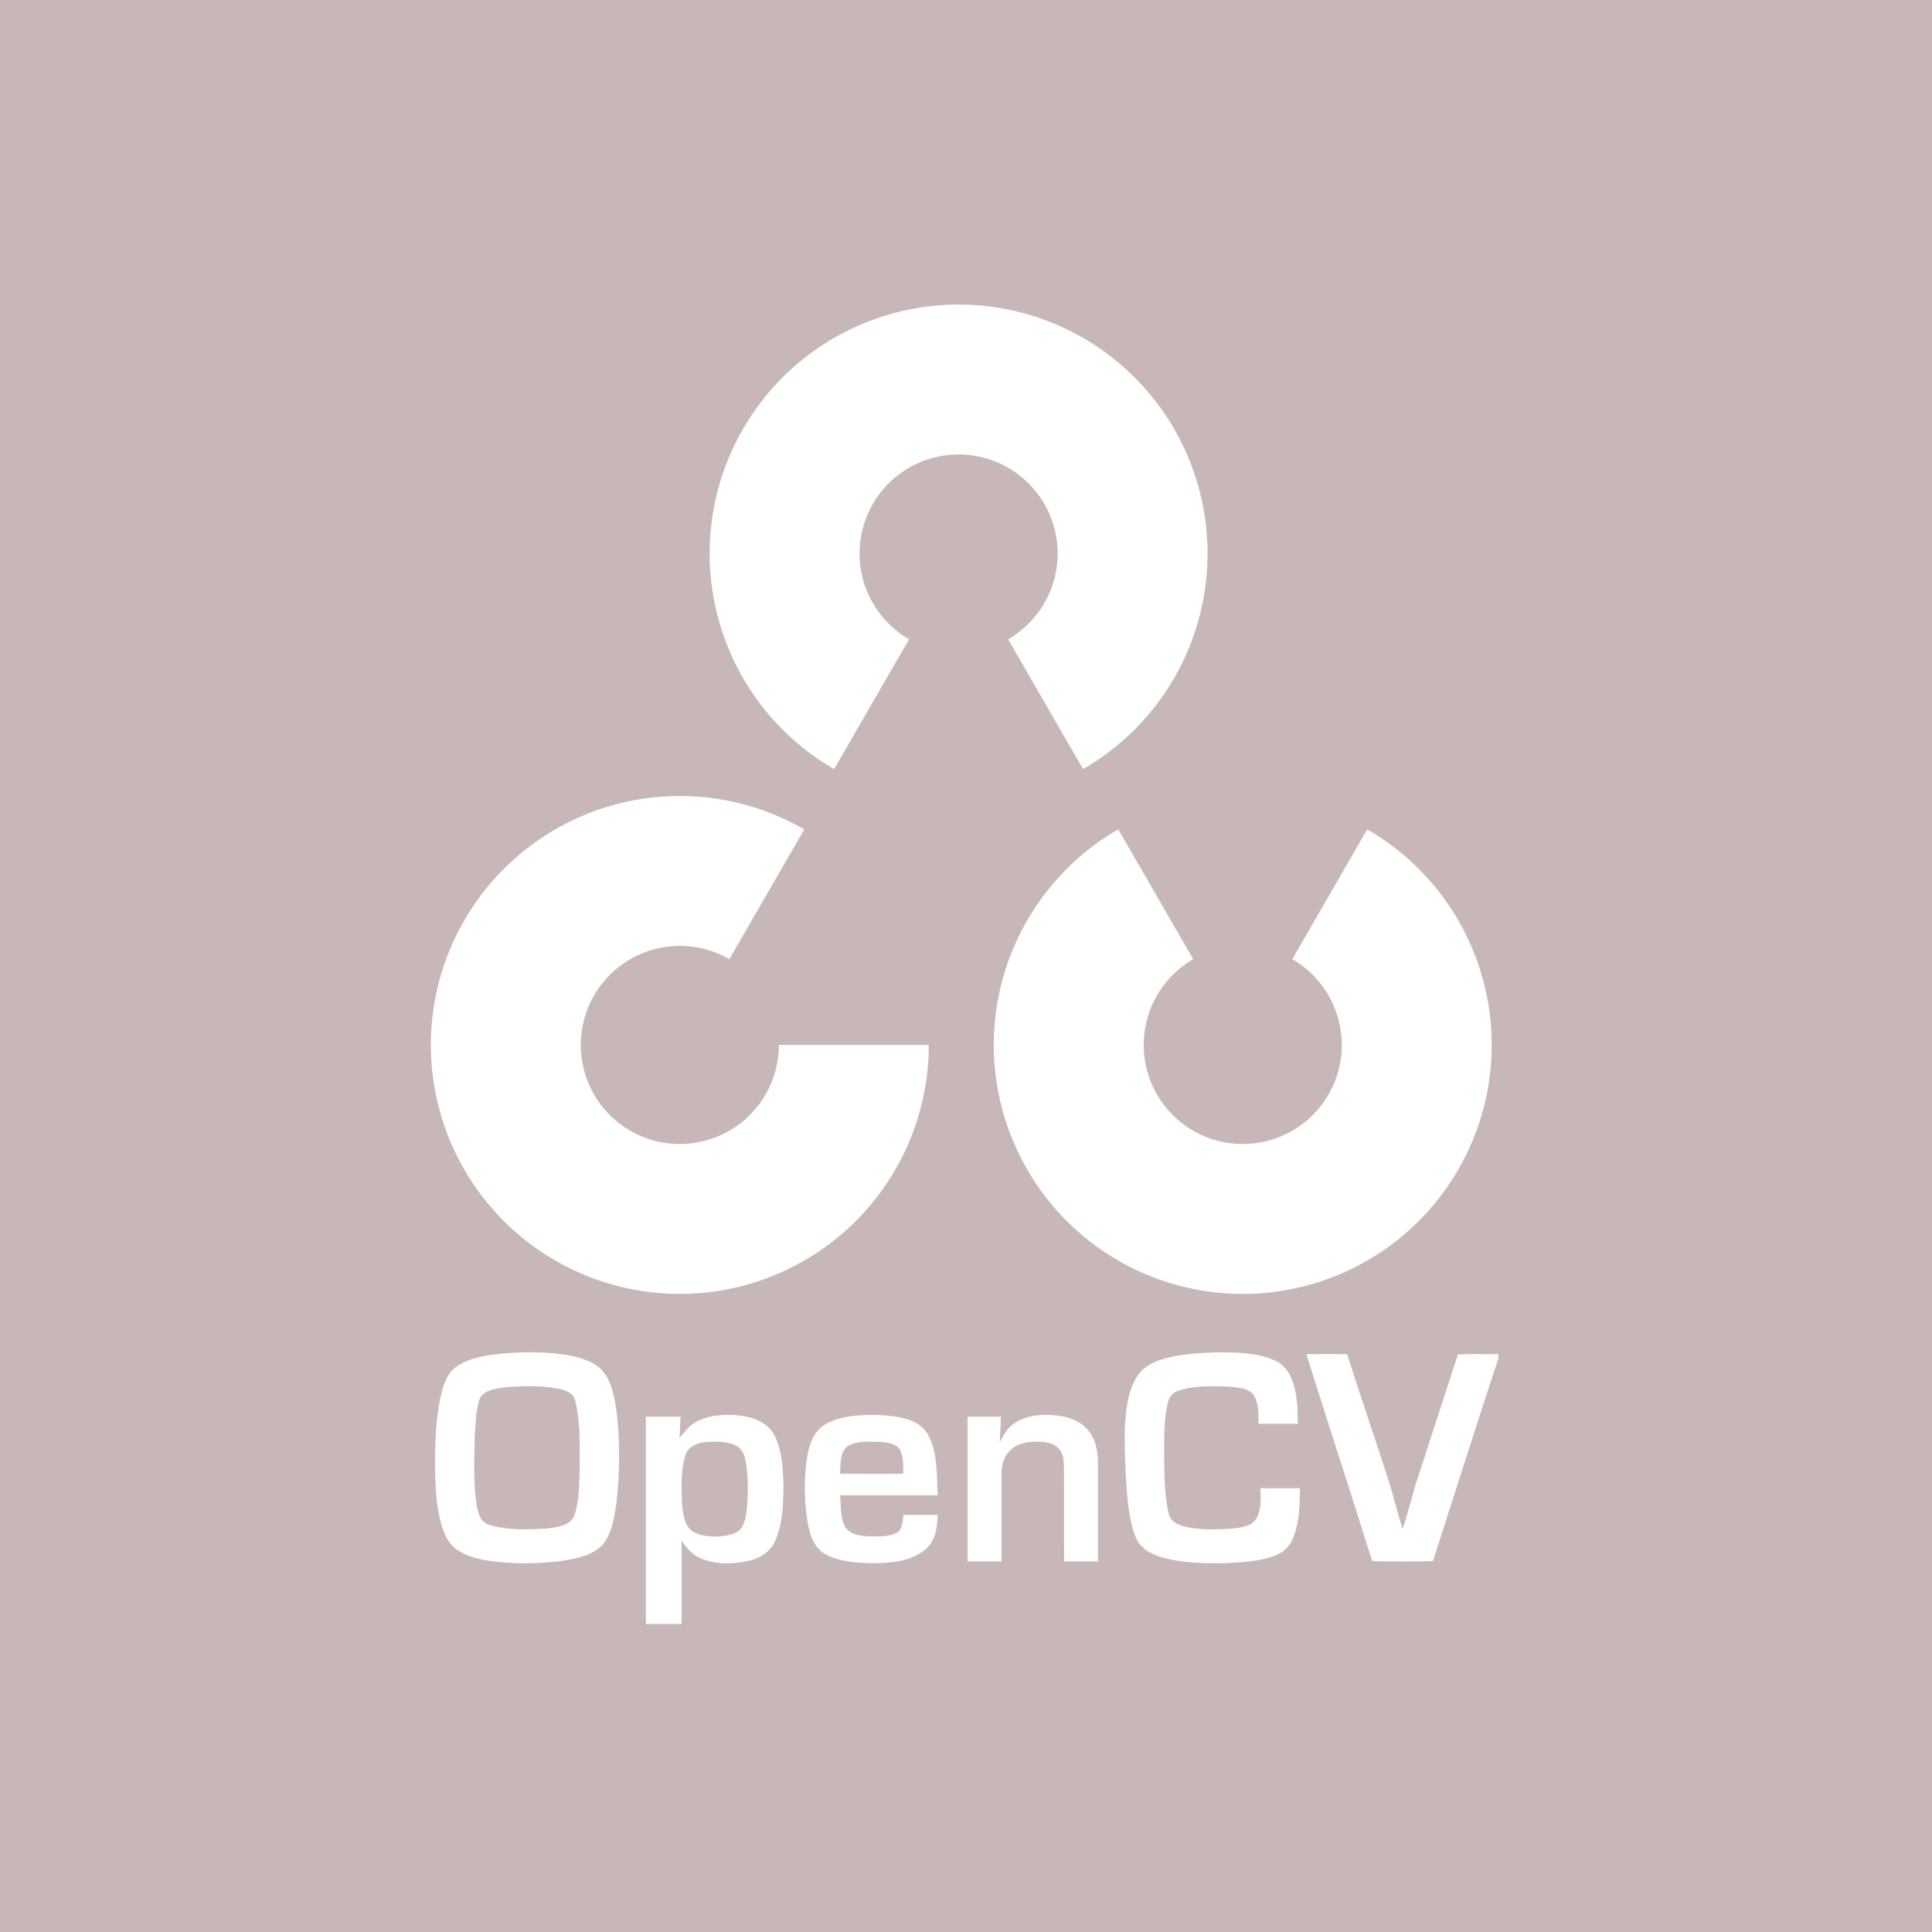 <?xml version="1.0" encoding="UTF-8" standalone="no"?>
<!-- Created with Inkscape (http://www.inkscape.org/) -->

<svg
   xmlns:dc="http://purl.org/dc/elements/1.1/"
   xmlns:cc="http://creativecommons.org/ns#"
   xmlns:rdf="http://www.w3.org/1999/02/22-rdf-syntax-ns#"
   xmlns:svg="http://www.w3.org/2000/svg"
   xmlns="http://www.w3.org/2000/svg"
   xmlns:xlink="http://www.w3.org/1999/xlink"
   xmlns:sodipodi="http://sodipodi.sourceforge.net/DTD/sodipodi-0.dtd"
   xmlns:inkscape="http://www.inkscape.org/namespaces/inkscape"
   width="200"
   height="200"
   version="1.1"
   id="svg4"
   sodipodi:docname="opencv.svg"
   inkscape:version="0.92.2 5c3e80d, 2017-08-06">
  <defs
     id="defs8">
    <path
       id="cv_element"
       d="M -69.65 120.638  A 139.301 139.301 120 1 1 +69.65 120.638  L 27.709 47.993  A 55.418 55.418 120 1 0 -27.709 47.993  L -69.65 120.638  Z" />
  </defs>
  <sodipodi:namedview
     pagecolor="#ffffff"
     bordercolor="#666666"
     borderopacity="1"
     objecttolerance="10"
     gridtolerance="10"
     guidetolerance="10"
     inkscape:pageopacity="0"
     inkscape:pageshadow="2"
     inkscape:window-width="1692"
     inkscape:window-height="990"
     id="namedview6"
     showgrid="false"
     inkscape:zoom="3.337544"
     inkscape:cx="59.800228"
     inkscape:cy="96.515916"
     inkscape:window-x="0"
     inkscape:window-y="0"
     inkscape:window-maximized="0"
     inkscape:current-layer="svg4" />
  <rect
     style="opacity:1;fill:#c8b7b7;fill-opacity:1;fill-rule:nonzero;stroke:none;"
     width="200"
     height="200"
     x="0"
     y="0"
     id="rect2" />
  <g
     id="g1078"
     transform="matrix(0.185,0,0,0.185,44.104,31.399)"
     style="fill:#ffffff">
    <use
       id="red"
       y="140"
       x="298"
       xlink:href="#cv_element"
       style="fill:#ffffff"
       width="100%"
       height="100%" />
    <use
       transform="rotate(180,457,415)"
       id="blue"
       y="415"
       x="457"
       xlink:href="#cv_element"
       style="fill:#ffffff"
       width="100%"
       height="100%" />
    <use
       transform="rotate(-120,142,415)"
       id="green"
       y="415"
       x="142"
       xlink:href="#cv_element"
       style="fill:#ffffff"
       width="100%"
       height="100%" />
    <g
       id="opencv_text"
       style="fill-rule:evenodd;fill:#ffffff">
      <path
         d="m 42.48,587.7 c 11.79,-1.06 23.71,-1.05 35.44,0.63 7.23,1.28 14.9,3.15 20.33,8.42 5.69,6.35 7.09,15.17 8.34,23.3 2.05,16.87 1.81,33.98 0,50.86 -1.21,8.24 -2.4,17.14 -7.8,23.84 -5.89,5.98 -14.59,7.68 -22.57,8.94 -11.78,1.47 -23.73,1.81 -35.56,0.63 -8.01,-0.82 -16.37,-2.23 -23.19,-6.8 -4.41,-2.8 -6.78,-7.74 -8.39,-12.53 C 5.85,675.01 5.44,664.41 5,654.01 4.95,640.27 5.21,626.39 7.89,612.87 c 1.45,-6.31 3.21,-13.25 8.54,-17.46 7.51,-5.45 17.06,-6.77 26.05,-7.71 z m 1.95,18.83 c 9.99,-0.8 20.19,-1.04 30.07,0.9 3.83,0.77 8.35,2.63 9.07,6.99 3,12.27 2.3,25.05 2.42,37.59 -0.37,8.92 -0.16,18.14 -3.15,26.68 -2.61,5.61 -9.72,6.07 -15.08,6.89 -10.75,0.61 -21.91,1.15 -32.34,-2.04 -4.81,-1.27 -6.33,-6.43 -7.07,-10.76 -2,-12.83 -1.35,-25.88 -1.1,-38.81 0.53,-7.25 0.44,-14.77 3.05,-21.66 2.99,-4.62 9.17,-5.03 14.13,-5.78 z"
         id="O"
         inkscape:connector-curvature="0"
         style="fill:#ffffff" />
      <path
         d="m 149.77,626.78 c 7.16,-4.55 16.05,-5.29 24.31,-4.54 7.71,0.66 16.27,3.28 20.4,10.38 4.93,8.91 5.21,19.44 5.55,29.38 -0.22,10.22 -0.41,20.89 -4.63,30.39 -2.41,5.77 -7.95,9.55 -13.88,11.04 -9.08,2.23 -19.06,2.47 -27.81,-1.15 -4.73,-1.85 -8,-5.87 -10.71,-9.99 0,15.57 0,31.14 0,46.71 h -20 c 0.01,-38.66 -0.02,-77.33 0.01,-115.99 6.47,-0.03 12.94,-0.03 19.4,0 -0.22,3.98 -0.44,7.95 -0.55,11.94 2.4,-2.93 4.63,-6.15 7.91,-8.17 z m 6.51,10.44 c 5.6,-0.43 11.52,-0.55 16.76,1.76 3.32,1.43 5.07,4.94 5.66,8.34 1.74,8.77 1.52,17.83 0.9,26.71 -0.62,5.36 -1.48,12.3 -7.38,14.38 -6.82,2.23 -14.6,2.37 -21.34,-0.24 -6.27,-2.64 -7,-10.23 -7.62,-16.12 -0.37,-9.04 -0.82,-18.34 1.73,-27.12 1.35,-4.98 6.53,-7.34 11.29,-7.71 z"
         id="p"
         inkscape:connector-curvature="0"
         style="fill:#ffffff" />
      <path
         d="m 223.96,626.93 c 9.83,-5.05 21.34,-5.23 32.13,-4.72 8.98,0.75 19.88,2.25 24.83,10.84 5.58,10.37 4.67,22.57 5.45,33.95 -18.24,0 -36.48,0 -54.71,0 0.64,5.87 -0.12,12.2 2.84,17.58 2.53,4.25 7.9,5.12 12.44,5.37 5.61,0.04 11.65,0.5 16.82,-2.11 2.96,-2.32 2.98,-6.44 3.36,-9.84 6.4,-0.01 12.8,-0.01 19.2,0 -0.24,6.68 -1.1,14.16 -6.46,18.86 -8.05,7.22 -19.57,7.97 -29.87,8.17 -9.09,-0.27 -18.69,-0.73 -26.83,-5.21 -6.59,-3.89 -8.69,-11.88 -9.85,-18.92 -1.47,-10.46 -1.84,-21.12 -0.59,-31.62 1.02,-8.29 3.25,-18.04 11.24,-22.35 z m 11.69,12.73 c 5.46,-3.32 12.22,-2.65 18.35,-2.56 3.8,0.41 8.43,0.63 10.9,3.99 2.52,4.15 2.07,9.23 2.09,13.89 -11.77,0.02 -23.53,0.05 -35.29,-0.01 0.18,-5.18 -0.23,-11.5 3.95,-15.31 z"
         id="e"
         inkscape:connector-curvature="0"
         style="fill:#ffffff" />
      <path
         d="m 328.96,626.88 c 6.92,-4.8 15.86,-5.47 24,-4.53 6.93,0.73 14.27,3.37 18.36,9.35 3.63,4.96 4.64,11.28 4.69,17.29 -0.03,18.34 0.01,36.67 -0.01,55.01 -6.34,0.01 -12.67,0.01 -18.99,0 -0.03,-17.35 0.02,-34.69 -0.03,-52.03 -0.19,-3.79 -0.04,-8.17 -2.89,-11.09 -3.04,-3.29 -7.81,-3.93 -12.06,-3.9 -5.14,-0.03 -10.7,0.85 -14.66,4.4 -3.87,3.3 -5.34,8.62 -5.36,13.54 -0.03,16.36 0.01,32.72 -0.02,49.07 -6.33,0.02 -12.66,0.02 -18.98,0.01 -0.01,-27 -0.01,-54 0,-81 6.22,-0.02 12.45,-0.01 18.67,0 -0.03,4.74 -0.5,9.45 -0.64,14.19 2.04,-3.83 4.18,-7.87 7.92,-10.31 z"
         id="n"
         inkscape:connector-curvature="0"
         style="fill:#ffffff" />
      <path
         d="m 410.39,591.4 c 10.48,-3.52 21.65,-4.02 32.61,-4.41 10.62,0.05 21.72,0.15 31.64,4.43 5.04,2.1 8.53,6.7 10.23,11.78 2.77,7.59 2.85,15.81 2.91,23.8 -7.31,0 -14.62,0.02 -21.92,-0.01 -0.12,-5.62 0.31,-11.92 -3.17,-16.7 -3.52,-3.6 -9.02,-3.59 -13.69,-4.14 -9.5,-0.18 -19.39,-0.79 -28.49,2.49 -3.28,1.04 -4.98,4.32 -5.64,7.48 -1.87,8.48 -1.88,17.23 -1.87,25.88 0.11,11.56 -0.07,23.29 2.4,34.66 0.65,4.16 4.48,6.72 8.32,7.64 8.88,2.21 18.15,1.89 27.22,1.35 4.73,-0.62 10.49,-0.93 13.46,-5.27 3.17,-5.18 2.64,-11.55 2.47,-17.37 7.38,-0.03 14.75,-0.02 22.13,0 -0.09,9.19 -0.25,18.68 -3.59,27.38 -1.72,4.55 -5.27,8.41 -9.87,10.15 -9.03,3.62 -18.93,3.85 -28.51,4.43 -11.11,0.19 -22.36,-0.08 -33.22,-2.67 -6.37,-1.66 -13.33,-4.58 -16.28,-10.91 -3.77,-8.37 -4.46,-17.68 -5.43,-26.69 -0.81,-11.9 -1.33,-23.82 -1.04,-35.74 0.57,-9.65 1.45,-19.82 6.66,-28.23 2.77,-4.68 7.63,-7.61 12.67,-9.33 z"
         id="C"
         inkscape:connector-curvature="0"
         style="fill:#ffffff" />
      <path
         d="m 492.6,588.03 c 7.62,0.01 15.24,-0.21 22.85,0.11 7.41,23.51 15.55,46.78 23.03,70.26 2.91,9.02 4.97,18.3 7.98,27.29 3.37,-9.7 5.53,-19.78 8.83,-29.5 7.31,-22.71 14.82,-45.35 22.12,-68.06 7.52,-0.32 15.06,-0.04 22.59,-0.14 v 2.49 c -12.38,37.73 -24.47,75.56 -36.6,113.38 -11.32,0.23 -22.66,0.26 -33.98,-0.02 -12.06,-38.67 -24.7,-77.16 -36.82,-115.81 z"
         id="V"
         inkscape:connector-curvature="0"
         style="fill:#ffffff" />
    </g>
  </g>
</svg>
